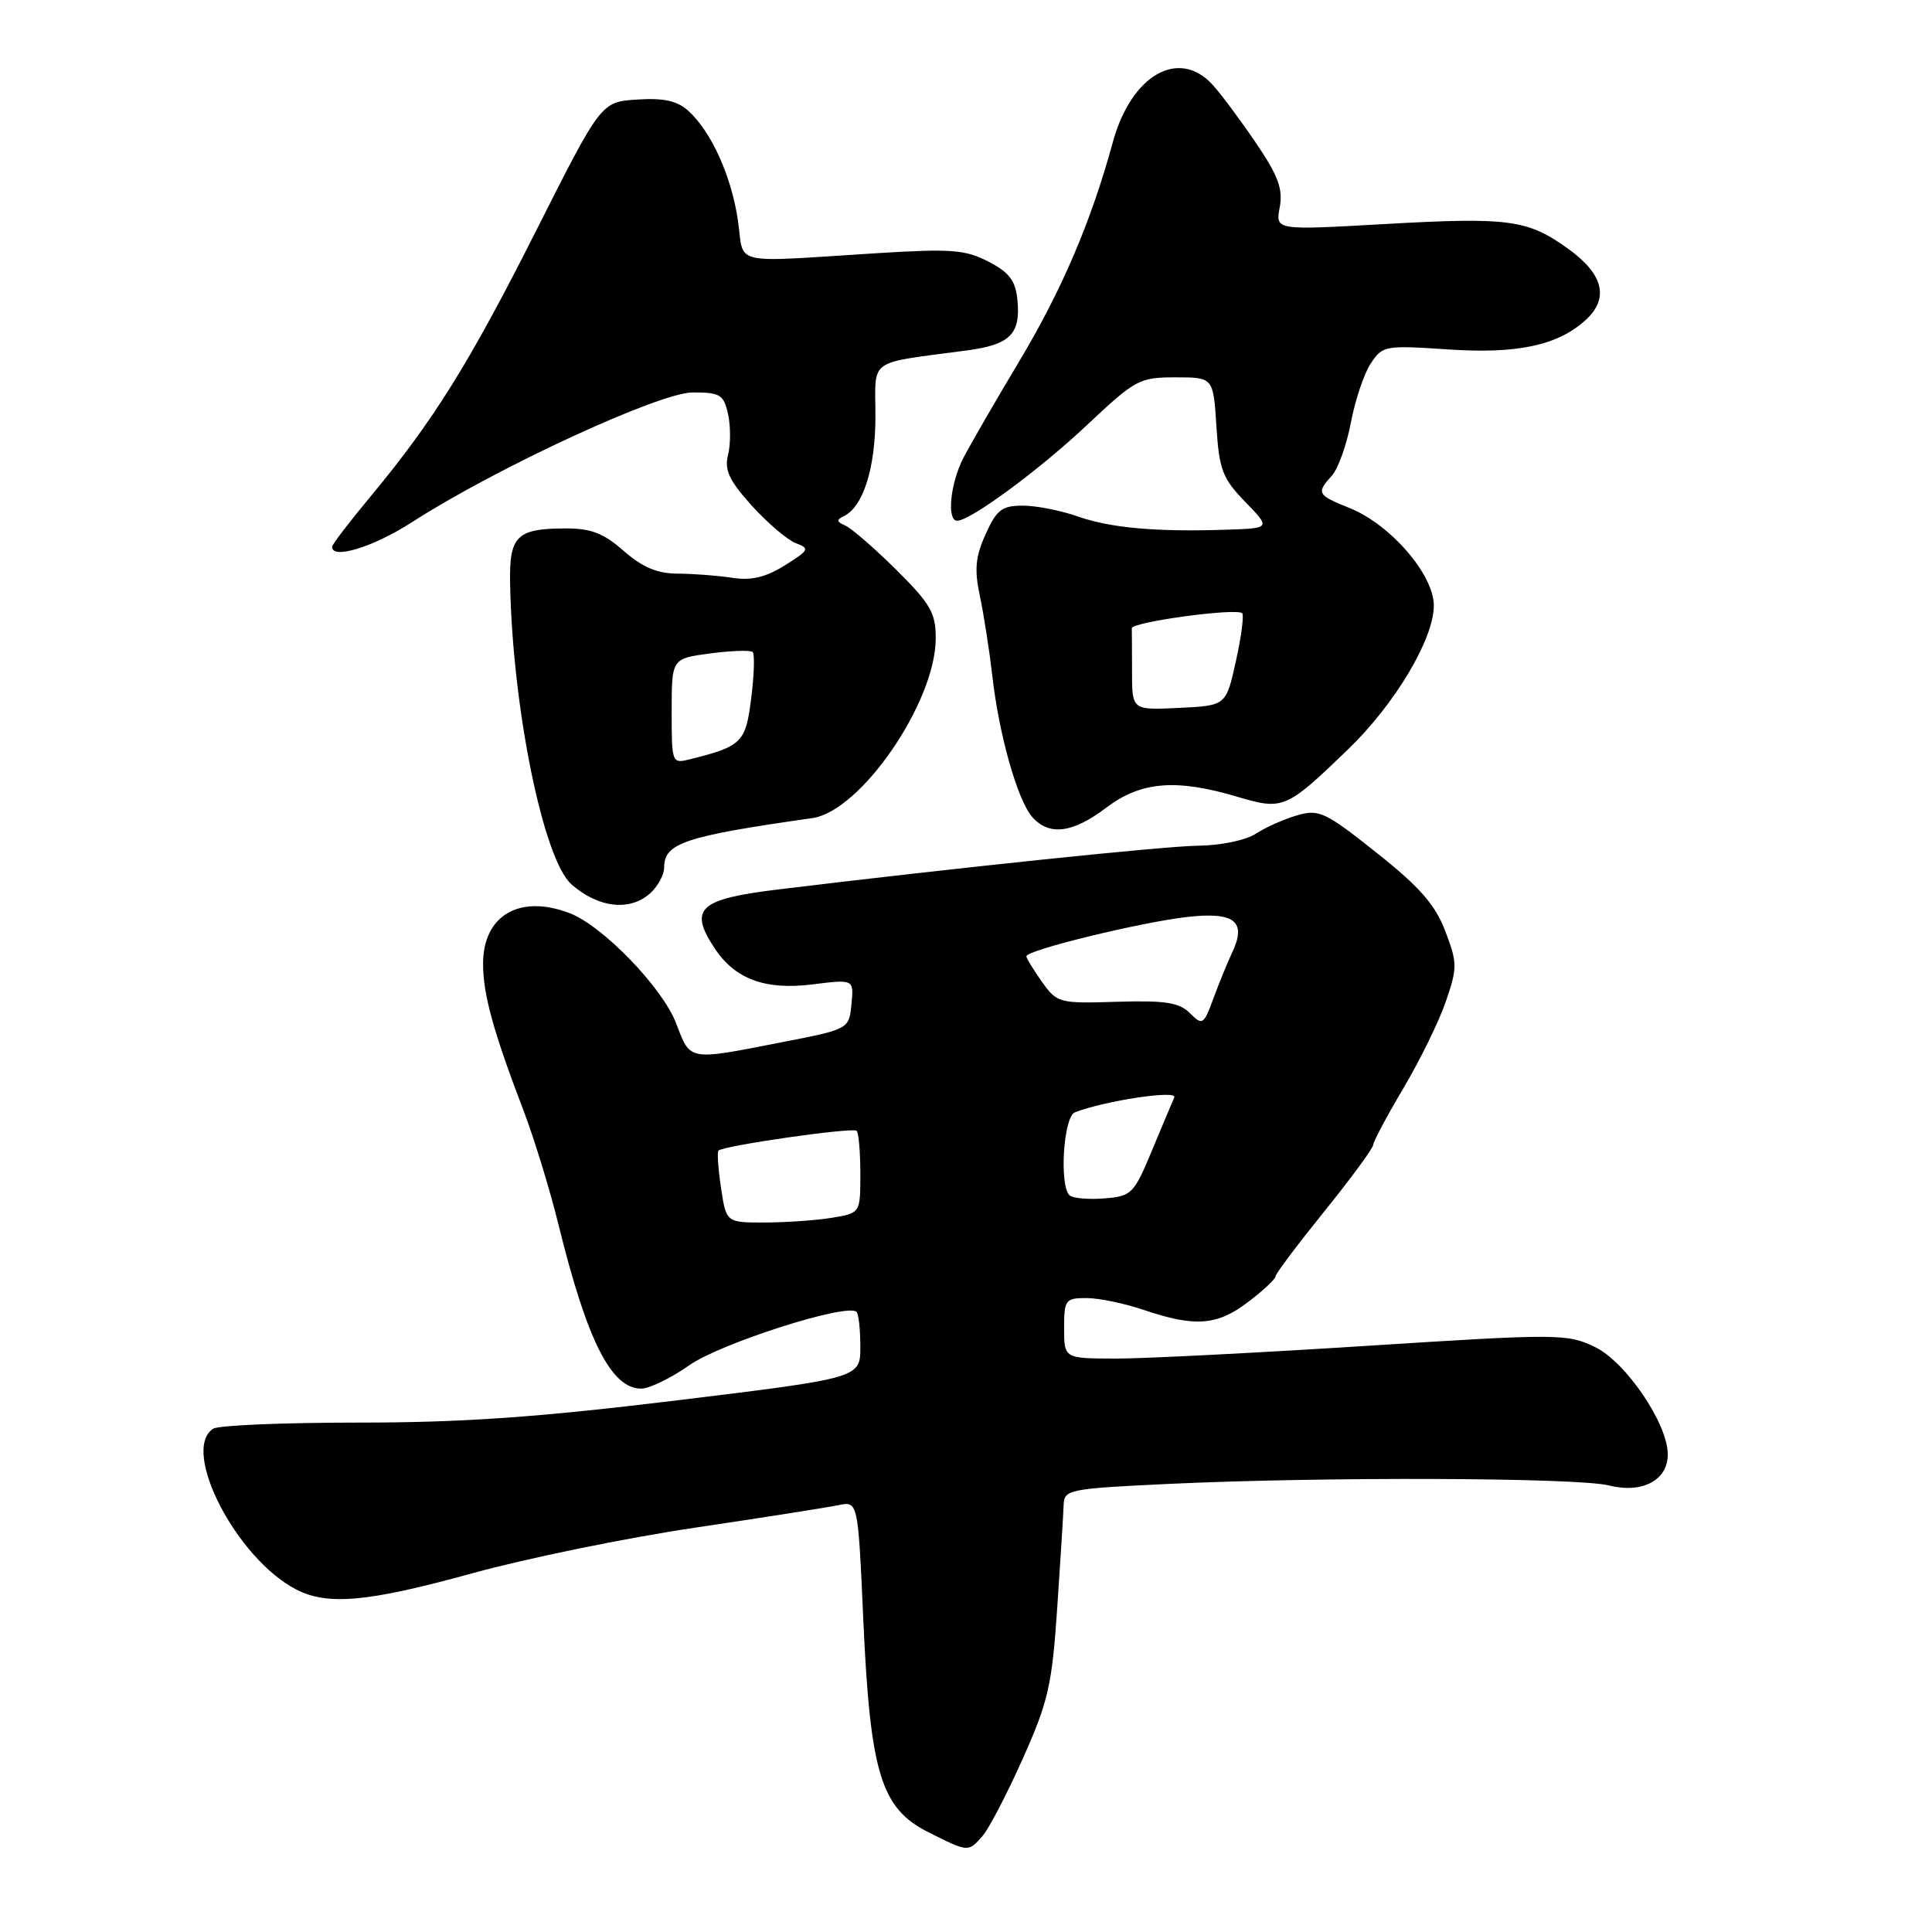 <?xml version="1.0" encoding="UTF-8" standalone="no"?>
<!DOCTYPE svg PUBLIC "-//W3C//DTD SVG 1.1//EN" "http://www.w3.org/Graphics/SVG/1.1/DTD/svg11.dtd" >
<svg xmlns="http://www.w3.org/2000/svg" xmlns:xlink="http://www.w3.org/1999/xlink" version="1.1" viewBox="0 0 256 256">
 <g >
 <path fill="currentColor"
d=" M 130.21 243.25 C 131.05 242.29 133.44 237.69 135.53 233.02 C 138.90 225.47 139.40 223.30 140.09 213.02 C 140.52 206.69 140.90 200.55 140.94 199.39 C 141.00 197.38 141.66 197.25 154.75 196.63 C 175.27 195.66 208.99 195.78 213.20 196.83 C 217.60 197.94 221.01 196.14 220.99 192.69 C 220.97 188.61 215.40 180.42 211.31 178.47 C 207.65 176.72 206.49 176.71 181.00 178.34 C 166.43 179.27 151.46 180.03 147.75 180.02 C 141.00 180.00 141.00 180.00 141.00 176.00 C 141.00 172.23 141.17 172.00 143.97 172.00 C 145.60 172.00 149.01 172.71 151.55 173.57 C 158.34 175.87 161.28 175.65 165.37 172.53 C 167.37 171.01 169.01 169.48 169.01 169.13 C 169.02 168.78 171.94 164.90 175.49 160.50 C 179.04 156.10 181.96 152.13 181.97 151.67 C 181.99 151.22 183.80 147.83 185.99 144.14 C 188.18 140.44 190.71 135.27 191.60 132.65 C 193.12 128.21 193.11 127.57 191.50 123.36 C 190.17 119.87 188.11 117.52 182.40 112.99 C 175.61 107.59 174.79 107.20 171.89 108.03 C 170.17 108.53 167.70 109.62 166.41 110.47 C 165.10 111.33 161.75 112.03 158.79 112.06 C 154.31 112.11 126.60 115.00 103.00 117.87 C 92.63 119.14 91.25 120.41 94.65 125.59 C 97.36 129.73 101.36 131.22 107.64 130.44 C 113.15 129.75 113.15 129.75 112.82 133.06 C 112.50 136.37 112.50 136.37 103.50 138.12 C 91.08 140.55 91.51 140.62 89.59 135.59 C 87.78 130.86 79.84 122.65 75.46 120.99 C 68.82 118.46 63.99 121.31 64.01 127.75 C 64.02 131.80 65.38 136.72 69.38 147.18 C 70.78 150.85 72.86 157.64 74.00 162.26 C 77.78 177.64 80.99 184.00 84.96 184.00 C 86.05 184.00 88.92 182.60 91.34 180.90 C 95.47 177.99 112.29 172.62 113.50 173.83 C 113.77 174.11 114.00 176.19 114.00 178.46 C 114.00 182.59 114.00 182.59 89.75 185.55 C 71.16 187.81 61.30 188.50 47.50 188.50 C 37.60 188.50 28.94 188.86 28.25 189.31 C 23.91 192.12 31.29 206.46 39.20 210.59 C 43.40 212.78 48.74 212.29 62.65 208.45 C 69.72 206.50 82.92 203.79 92.00 202.44 C 101.08 201.09 109.67 199.74 111.10 199.44 C 113.69 198.91 113.69 198.91 114.39 214.57 C 115.30 234.91 116.73 239.61 122.96 242.75 C 128.32 245.45 128.30 245.45 130.21 243.25 Z  M 86.17 118.35 C 87.18 117.43 88.00 115.91 88.00 114.97 C 88.00 111.71 90.66 110.82 107.65 108.40 C 114.06 107.48 123.97 93.06 123.99 84.60 C 124.00 81.21 123.30 80.01 118.75 75.49 C 115.86 72.63 112.83 70.00 112.00 69.64 C 110.86 69.15 110.80 68.86 111.77 68.41 C 114.36 67.21 116.00 62.07 116.00 55.14 C 116.00 47.33 114.74 48.23 128.22 46.42 C 133.84 45.66 135.24 44.25 134.82 39.82 C 134.57 37.19 133.77 36.12 131.00 34.68 C 127.96 33.09 126.06 32.94 116.50 33.53 C 96.45 34.78 98.66 35.29 97.78 29.22 C 96.92 23.34 94.25 17.44 91.21 14.69 C 89.74 13.36 87.96 12.96 84.43 13.19 C 79.65 13.50 79.65 13.50 71.07 30.51 C 62.16 48.19 57.42 55.78 48.99 65.92 C 46.25 69.21 44.00 72.16 44.00 72.46 C 44.00 74.17 49.49 72.48 54.59 69.19 C 65.77 61.99 87.39 52.00 91.79 52.00 C 95.44 52.00 95.90 52.29 96.47 54.87 C 96.82 56.45 96.82 58.88 96.47 60.28 C 95.96 62.29 96.61 63.66 99.63 67.02 C 101.73 69.33 104.35 71.56 105.47 71.98 C 107.33 72.67 107.21 72.91 104.00 74.91 C 101.45 76.50 99.55 76.95 97.00 76.56 C 95.08 76.26 91.83 76.02 89.78 76.01 C 87.09 76.00 85.13 75.17 82.65 73.00 C 79.96 70.64 78.31 70.00 74.87 70.02 C 68.48 70.04 67.48 71.02 67.59 77.21 C 67.89 93.78 72.00 113.95 75.74 117.20 C 79.31 120.32 83.49 120.78 86.17 118.35 Z  M 146.57 107.03 C 151.17 103.55 155.80 103.16 163.90 105.56 C 170.03 107.38 170.40 107.23 178.63 99.29 C 184.83 93.31 189.98 84.69 189.99 80.25 C 190.00 76.15 184.24 69.48 178.81 67.31 C 174.54 65.60 174.39 65.33 176.49 63.01 C 177.31 62.10 178.44 58.94 179.00 55.99 C 179.56 53.03 180.74 49.51 181.63 48.17 C 183.18 45.80 183.51 45.74 191.87 46.30 C 201.02 46.92 206.37 45.78 210.07 42.44 C 213.24 39.57 212.50 36.38 207.88 33.03 C 202.42 29.08 200.02 28.75 183.25 29.70 C 169.00 30.51 169.00 30.51 169.57 27.47 C 170.02 25.06 169.38 23.30 166.44 18.97 C 164.40 15.96 161.82 12.49 160.69 11.25 C 156.21 6.31 149.90 9.92 147.46 18.82 C 144.56 29.43 140.69 38.47 134.98 48.00 C 131.85 53.23 128.55 58.94 127.64 60.70 C 125.91 64.08 125.43 69.00 126.83 69.00 C 128.59 69.00 137.78 62.22 144.11 56.25 C 150.43 50.30 150.98 50.00 155.76 50.00 C 160.77 50.00 160.77 50.00 161.18 56.49 C 161.55 62.25 161.98 63.38 164.99 66.49 C 168.39 70.00 168.39 70.00 162.45 70.19 C 153.12 70.50 147.12 69.95 142.77 68.42 C 140.56 67.64 137.30 67.00 135.53 67.00 C 132.77 67.00 132.06 67.54 130.60 70.78 C 129.24 73.80 129.09 75.46 129.85 79.03 C 130.37 81.49 131.10 86.20 131.48 89.50 C 132.35 97.28 134.82 106.03 136.77 108.25 C 139.01 110.79 142.11 110.41 146.57 107.03 Z  M 95.54 157.41 C 95.16 154.88 95.01 152.66 95.20 152.46 C 95.87 151.80 113.01 149.34 113.51 149.84 C 113.78 150.11 114.00 152.67 114.00 155.54 C 114.00 160.74 114.00 160.74 110.25 161.36 C 108.19 161.70 104.19 161.98 101.36 161.99 C 96.23 162.00 96.23 162.00 95.54 157.41 Z  M 141.71 158.38 C 140.34 157.00 140.92 147.97 142.43 147.39 C 146.48 145.83 156.06 144.40 155.60 145.41 C 155.34 146.01 153.99 149.20 152.62 152.50 C 150.23 158.23 149.94 158.51 146.27 158.80 C 144.16 158.96 142.11 158.77 141.71 158.38 Z  M 157.67 134.25 C 156.25 132.83 154.41 132.55 148.02 132.74 C 140.33 132.98 140.07 132.91 138.06 130.09 C 136.93 128.49 136.00 126.97 136.00 126.71 C 136.00 125.90 151.08 122.22 157.25 121.51 C 163.64 120.78 165.25 122.08 163.22 126.32 C 162.65 127.52 161.56 130.19 160.80 132.25 C 159.49 135.82 159.34 135.91 157.67 134.25 Z  M 89.00 94.24 C 89.00 87.26 89.00 87.26 94.12 86.58 C 96.93 86.21 99.46 86.13 99.74 86.40 C 100.01 86.68 99.93 89.43 99.54 92.51 C 98.81 98.39 98.32 98.88 91.46 100.60 C 89.02 101.21 89.00 101.15 89.00 94.24 Z  M 150.00 89.05 C 150.00 86.27 149.98 83.66 149.97 83.25 C 149.93 82.42 163.86 80.52 164.60 81.26 C 164.85 81.52 164.48 84.38 163.76 87.62 C 162.46 93.50 162.46 93.50 156.23 93.80 C 150.00 94.10 150.00 94.10 150.00 89.05 Z "/>
</g>
</svg>